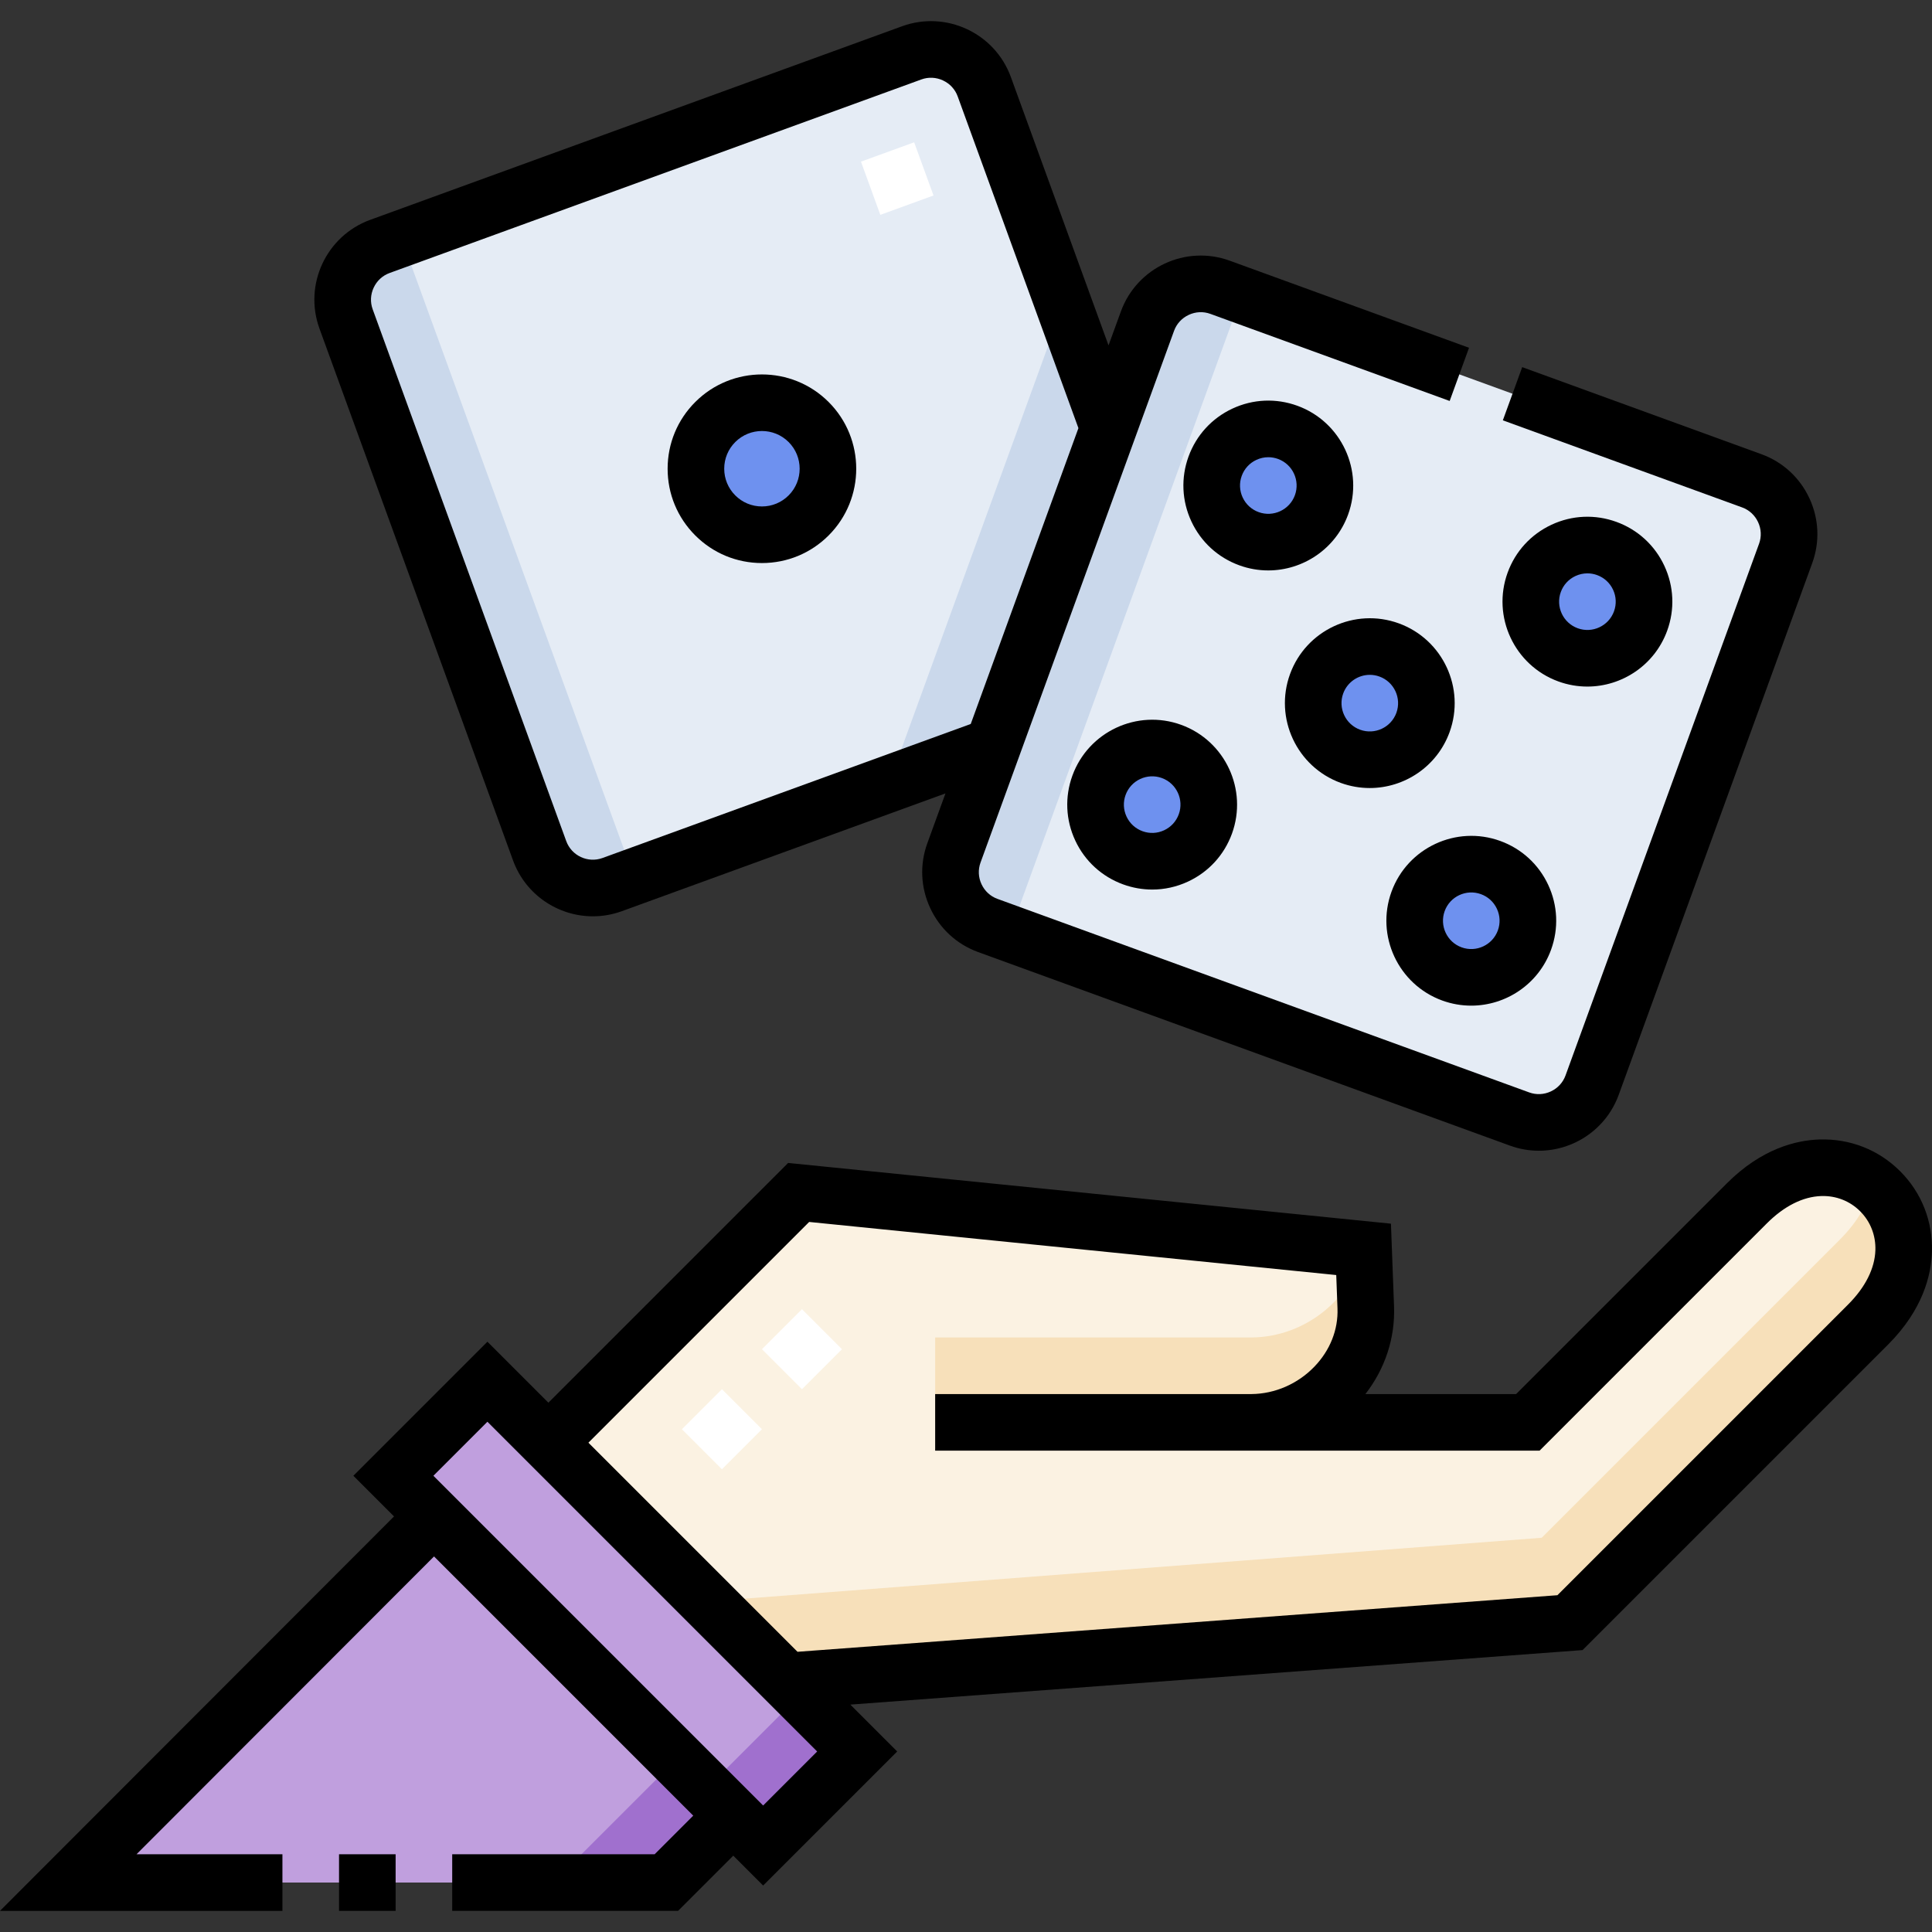 <svg id="Capa_1" enable-background="new 0 0 512.063 512.063" height="512" viewBox="0 0 512.063 512.063" width="512" xmlns="http://www.w3.org/2000/svg"><rect x="0" y="0" width="512.063" height="512.063" fill="#333333" stroke="none"/><g><g><g clip-rule="evenodd" fill-rule="evenodd"><path d="m263.139 197.735 30.669-84.262-32.94-90.501c-2.822-7.753-11.473-11.787-19.225-8.965l-140.954 51.304c-7.752 2.822-11.787 11.473-8.965 19.225l51.303 140.954c2.822 7.753 11.473 11.787 19.225 8.965zm-73.565-61.129c-6.834-6.834-6.834-17.915 0-24.749s17.915-6.834 24.749 0 6.834 17.915 0 24.749c-6.835 6.834-17.915 6.834-24.749 0z" fill="#e5ecf5"/><path d="m263.139 197.735 30.669-84.262-11.972-32.892-46.297 127.2z" fill="#cad8eb"/><circle cx="201.948" cy="124.231" fill="#6e91ef" r="17.5"/><path d="m252.83 226.059c-2.822 7.753 1.212 16.404 8.965 19.225l140.954 51.303c7.753 2.822 16.404-1.212 19.225-8.965l51.303-140.954c2.822-7.752-1.212-16.404-8.965-19.225l-140.953-51.303c-7.753-2.822-16.404 1.212-19.226 8.965zm96.129-44.826c2.833-7.785 11.44-11.798 19.225-8.965s11.798 11.44 8.965 19.225-11.44 11.798-19.225 8.965c-7.785-2.834-11.799-11.44-8.965-19.225zm26.894 57.675c2.833-7.784 11.441-11.798 19.225-8.965 7.785 2.834 11.799 11.442 8.966 19.225-2.834 7.785-11.442 11.8-19.227 8.966-7.783-2.832-11.797-11.441-8.964-19.226zm-84.571-30.781c2.833-7.784 11.441-11.798 19.226-8.964 7.784 2.833 11.798 11.441 8.965 19.225-2.834 7.785-11.442 11.799-19.225 8.966-7.786-2.834-11.8-11.442-8.966-19.227zm124.317-34.564c-7.784-2.833-11.798-11.441-8.965-19.225 2.833-7.785 11.442-11.799 19.225-8.966 7.785 2.834 11.799 11.442 8.966 19.227-2.832 7.784-11.441 11.798-19.226 8.964zm-65.345-39.746c-2.833 7.784-11.441 11.798-19.225 8.965-7.785-2.833-11.799-11.442-8.966-19.225 2.834-7.785 11.442-11.799 19.227-8.966 7.784 2.833 11.798 11.441 8.964 19.226z" fill="#e5ecf5"/><path d="m322.063 123.557c-2.833 7.784 1.181 16.392 8.966 19.225 7.784 2.833 16.392-1.181 19.225-8.965 2.833-7.785-1.181-16.393-8.964-19.226-7.785-2.834-16.393 1.18-19.227 8.966zm46.121 48.711c-7.785-2.834-16.392 1.18-19.225 8.965s1.18 16.392 8.965 19.225 16.392-1.18 19.225-8.965-1.18-16.392-8.965-19.225zm26.895 57.676c-7.784-2.833-16.392 1.181-19.225 8.965-2.833 7.785 1.181 16.393 8.964 19.226 7.785 2.834 16.393-1.18 19.227-8.966 2.833-7.784-1.181-16.392-8.966-19.225zm20.52-56.381c7.785 2.833 16.393-1.181 19.226-8.964 2.834-7.785-1.18-16.393-8.966-19.227-7.784-2.833-16.392 1.181-19.225 8.966-2.833 7.784 1.181 16.392 8.965 19.225zm-96.126 44.825c2.833-7.784-1.181-16.392-8.965-19.225-7.785-2.833-16.393 1.181-19.226 8.964-2.834 7.785 1.18 16.393 8.966 19.227 7.783 2.833 16.392-1.181 19.225-8.966z" fill="#6e91ef"/><path d="m361.411 331.132-149.738-15.082-66.325 66.325 63.155 63.155 207.611-15.456 79.009-79.009c25.688-25.688-6.44-57.816-32.128-32.128l-58.048 58.048h-73.166c16.645-.144 30.82-14.061 30.206-30.467z" fill="#fbf2e2"/><path d="m148.102 358.384h35.25v138.593h-35.25z" fill="#c09fde" transform="matrix(.707 -.707 .707 .707 -253.877 242.454)"/><path d="m194.349 481.228-79.313-79.313-96.943 97.046 158.527-.004z" fill="#c09fde"/><path d="m106.419 63.225-5.73 2.085c-7.752 2.822-11.787 11.473-8.965 19.225l51.303 140.954c2.822 7.753 11.473 11.787 19.225 8.965l7.571-2.756c-1.884-1.618-3.391-3.722-4.297-6.209z" fill="#cad8eb"/><path d="m252.83 226.059c-2.822 7.753 1.212 16.404 8.965 19.225l5.781 2.105 59.057-162.284c.905-2.488 2.411-4.592 4.295-6.21l-7.57-2.755c-7.753-2.822-16.404 1.212-19.226 8.965z" fill="#cad8eb"/><path d="m189.602 458.574h35.25v21.213h-35.25z" fill="#a070ce" transform="matrix(.707 -.707 .707 .707 -271.065 283.952)"/><path d="m176.62 498.957 17.729-17.729-15-15-32.729 32.729z" fill="#a070ce"/><path d="m208.503 445.53 207.611-15.456 79.009-79.009c13.831-13.831 10.897-29.524 1.236-37.059-1.195 4.801-3.967 9.791-8.736 14.559l-79.009 79.009-221.175 16.892zm39.355-68.545v-22.5h83.922c14.174-.123 26.554-10.234 29.54-23.363l.667 15.396c.627 16.773-14.035 30.467-30.468 30.467z" fill="#f7e0ba"/></g><g><path d="m191.341 389.415-10.606-10.606 10.606-10.606 10.606 10.606zm21.214-21.213-10.606-10.606 10.606-10.606 10.606 10.606zm20.771-311.261-5.13-14.096 14.095-5.13 5.131 14.096z" fill="#fff"/></g></g><g><path d="m503.627 310.432c-5.689-5.69-13.275-8.676-21.404-8.42-6.084.195-15.28 2.369-24.533 11.623l-55.851 55.851h-39.947c5.229-6.744 7.902-14.861 7.588-23.247l-.819-21.914-159.775-16.093-63.538 63.538-16.158-16.158-35.532 35.532 10.775 10.775-104.433 104.542 74.856-.002v-15l-38.67.001 78.852-78.936 68.703 68.703-10.229 10.229-53.656.001v15l59.869-.001 14.623-14.623 7.916 7.916 35.532-35.532-12.423-12.423 194.074-14.449 80.978-80.978c9.253-9.253 11.428-18.449 11.623-24.533.259-8.111-2.731-15.712-8.421-21.402zm-301.363 168.105-87.394-87.393 14.319-14.319 87.394 87.394zm287.555-132.775-77.04 77.039-201.405 14.995-55.42-55.42 58.507-58.507 139.699 14.071.331 8.859c.21 5.629-1.967 11.111-6.132 15.434-4.394 4.561-10.449 7.198-16.642 7.253h-83.86v15h83.661v.001c.085 0 .171 0 .257-.001h76.277l60.245-60.245c4.58-4.58 9.561-7.082 14.406-7.237 3.923-.131 7.59 1.307 10.318 4.035 2.728 2.727 4.16 6.392 4.035 10.317-.155 4.845-2.658 9.827-7.237 14.406z"/><path d="m89.857 491.459h15v15h-15z"/><path d="m135.979 228.056c3.322 9.127 11.972 14.805 21.166 14.805 2.55 0 5.142-.437 7.673-1.358l85.773-31.219-4.808 13.209c-2.05 5.632-1.778 11.74.767 17.197s7.048 9.591 12.68 11.642l140.954 51.303c2.532.921 5.123 1.358 7.673 1.358 9.193 0 17.843-5.679 21.166-14.806l51.302-140.954c2.05-5.632 1.778-11.739-.767-17.197s-7.048-9.592-12.68-11.642l-63.429-23.086-5.13 14.096 63.429 23.086c1.867.679 3.364 2.06 4.216 3.886.851 1.826.946 3.86.266 5.727l-51.303 140.954c-.679 1.867-2.06 3.364-3.886 4.216-1.825.852-3.859.947-5.727.267l-140.954-51.303c-1.867-.68-3.364-2.06-4.216-3.885-.851-1.826-.946-3.86-.266-5.728l51.303-140.954c.679-1.867 2.06-3.364 3.886-4.216 1.825-.852 3.859-.947 5.727-.267l63.43 23.086 5.13-14.096-63.429-23.086c-11.656-4.241-24.595 1.789-28.839 13.448l-3.277 9.004-25.892-71.137c-4.244-11.657-17.181-17.687-28.839-13.446l-140.954 51.303c-11.658 4.244-17.69 17.181-13.447 28.838zm-36.94-151.812c.852-1.826 2.349-3.207 4.215-3.886l140.955-51.303c1.867-.679 3.901-.585 5.727.267s3.207 2.349 3.886 4.215l32.006 87.936-28.539 78.411-97.6 35.523c-3.887 1.413-8.199-.596-9.613-4.482l-51.304-140.954c-.68-1.867-.585-3.901.267-5.727z"/><path d="m355.359 207.505c2.532.921 5.123 1.358 7.673 1.358 9.193 0 17.843-5.679 21.165-14.805 4.243-11.658-1.79-24.595-13.448-28.838-11.658-4.242-24.595 1.79-28.838 13.448s1.79 24.594 13.448 28.837zm.648-23.707c1.107-3.042 3.99-4.935 7.055-4.935.85 0 1.714.146 2.558.453 3.886 1.414 5.896 5.727 4.482 9.612-1.414 3.886-5.724 5.898-9.612 4.482-3.887-1.414-5.898-5.726-4.483-9.612z"/><path d="m368.806 236.343c-4.243 11.659 1.789 24.596 13.447 28.839 2.532.921 5.123 1.358 7.673 1.358 9.193 0 17.844-5.68 21.167-14.807 2.055-5.647 1.788-11.757-.752-17.204s-7.049-9.579-12.697-11.634c-11.655-4.241-24.595 1.791-28.838 13.448zm14.095 5.13c1.414-3.886 5.725-5.897 9.612-4.482 1.883.685 3.386 2.063 4.232 3.878.847 1.816.936 3.852.251 5.734-1.415 3.887-5.73 5.899-9.615 4.483-3.884-1.413-5.894-5.726-4.48-9.613z"/><path d="m201.948 149.232c6.678 0 12.956-2.601 17.677-7.323 9.748-9.748 9.748-25.607 0-35.355-9.747-9.748-25.608-9.748-35.355 0-4.722 4.722-7.322 11-7.322 17.678s2.601 12.956 7.322 17.677c4.722 4.722 11 7.323 17.678 7.323zm-7.071-32.072c1.95-1.949 4.51-2.924 7.071-2.924s5.121.975 7.071 2.924c3.899 3.899 3.899 10.243 0 14.142-1.889 1.889-4.399 2.929-7.07 2.929s-5.183-1.041-7.071-2.929c-1.889-1.889-2.929-4.4-2.929-7.071-.001-2.671 1.039-5.182 2.928-7.071z"/><path d="m420.708 181.97c9.193 0 17.843-5.679 21.166-14.805 2.056-5.648 1.789-11.759-.751-17.206s-7.05-9.579-12.698-11.635c-5.646-2.055-11.756-1.789-17.204.751-5.447 2.541-9.579 7.049-11.634 12.697-4.243 11.658 1.789 24.595 13.447 28.839 2.532.922 5.124 1.359 7.674 1.359zm-7.025-25.067c.685-1.882 2.063-3.386 3.878-4.232 1.009-.47 2.085-.707 3.166-.707.865 0 1.732.151 2.569.456 1.883.685 3.386 2.063 4.233 3.878s.936 3.853.25 5.735c-1.415 3.886-5.729 5.896-9.613 4.482-3.887-1.414-5.898-5.726-4.483-9.612z"/><path d="m284.234 205.561c-2.056 5.648-1.789 11.758.751 17.206s7.049 9.579 12.697 11.635c2.511.914 5.113 1.369 7.708 1.369 3.241 0 6.471-.71 9.496-2.121 5.447-2.54 9.579-7.049 11.634-12.697 4.243-11.658-1.79-24.594-13.448-28.838-11.657-4.242-24.594 1.788-28.838 13.446zm28.191 10.261c-.685 1.883-2.063 3.386-3.878 4.233s-3.852.936-5.734.25c-1.882-.685-3.386-2.063-4.232-3.878-.847-1.815-.936-3.853-.25-5.736 1.414-3.886 5.727-5.896 9.613-4.481 3.885 1.415 5.896 5.727 4.481 9.612z"/><path d="m336.137 151.188c9.192 0 17.843-5.679 21.166-14.806 4.243-11.659-1.789-24.596-13.447-28.839-5.646-2.055-11.757-1.789-17.205.751-5.447 2.54-9.579 7.05-11.635 12.698-2.055 5.647-1.789 11.757.752 17.204 2.54 5.447 7.049 9.579 12.697 11.634 2.531.922 5.121 1.358 7.672 1.358zm-7.026-25.066c.685-1.883 2.063-3.386 3.878-4.233 1.008-.47 2.085-.707 3.166-.707.865 0 1.733.152 2.57.457 3.886 1.414 5.896 5.727 4.481 9.613-1.415 3.885-5.729 5.896-9.612 4.482-1.883-.685-3.386-2.063-4.233-3.878-.846-1.815-.935-3.852-.25-5.734z"/></g></g></svg>